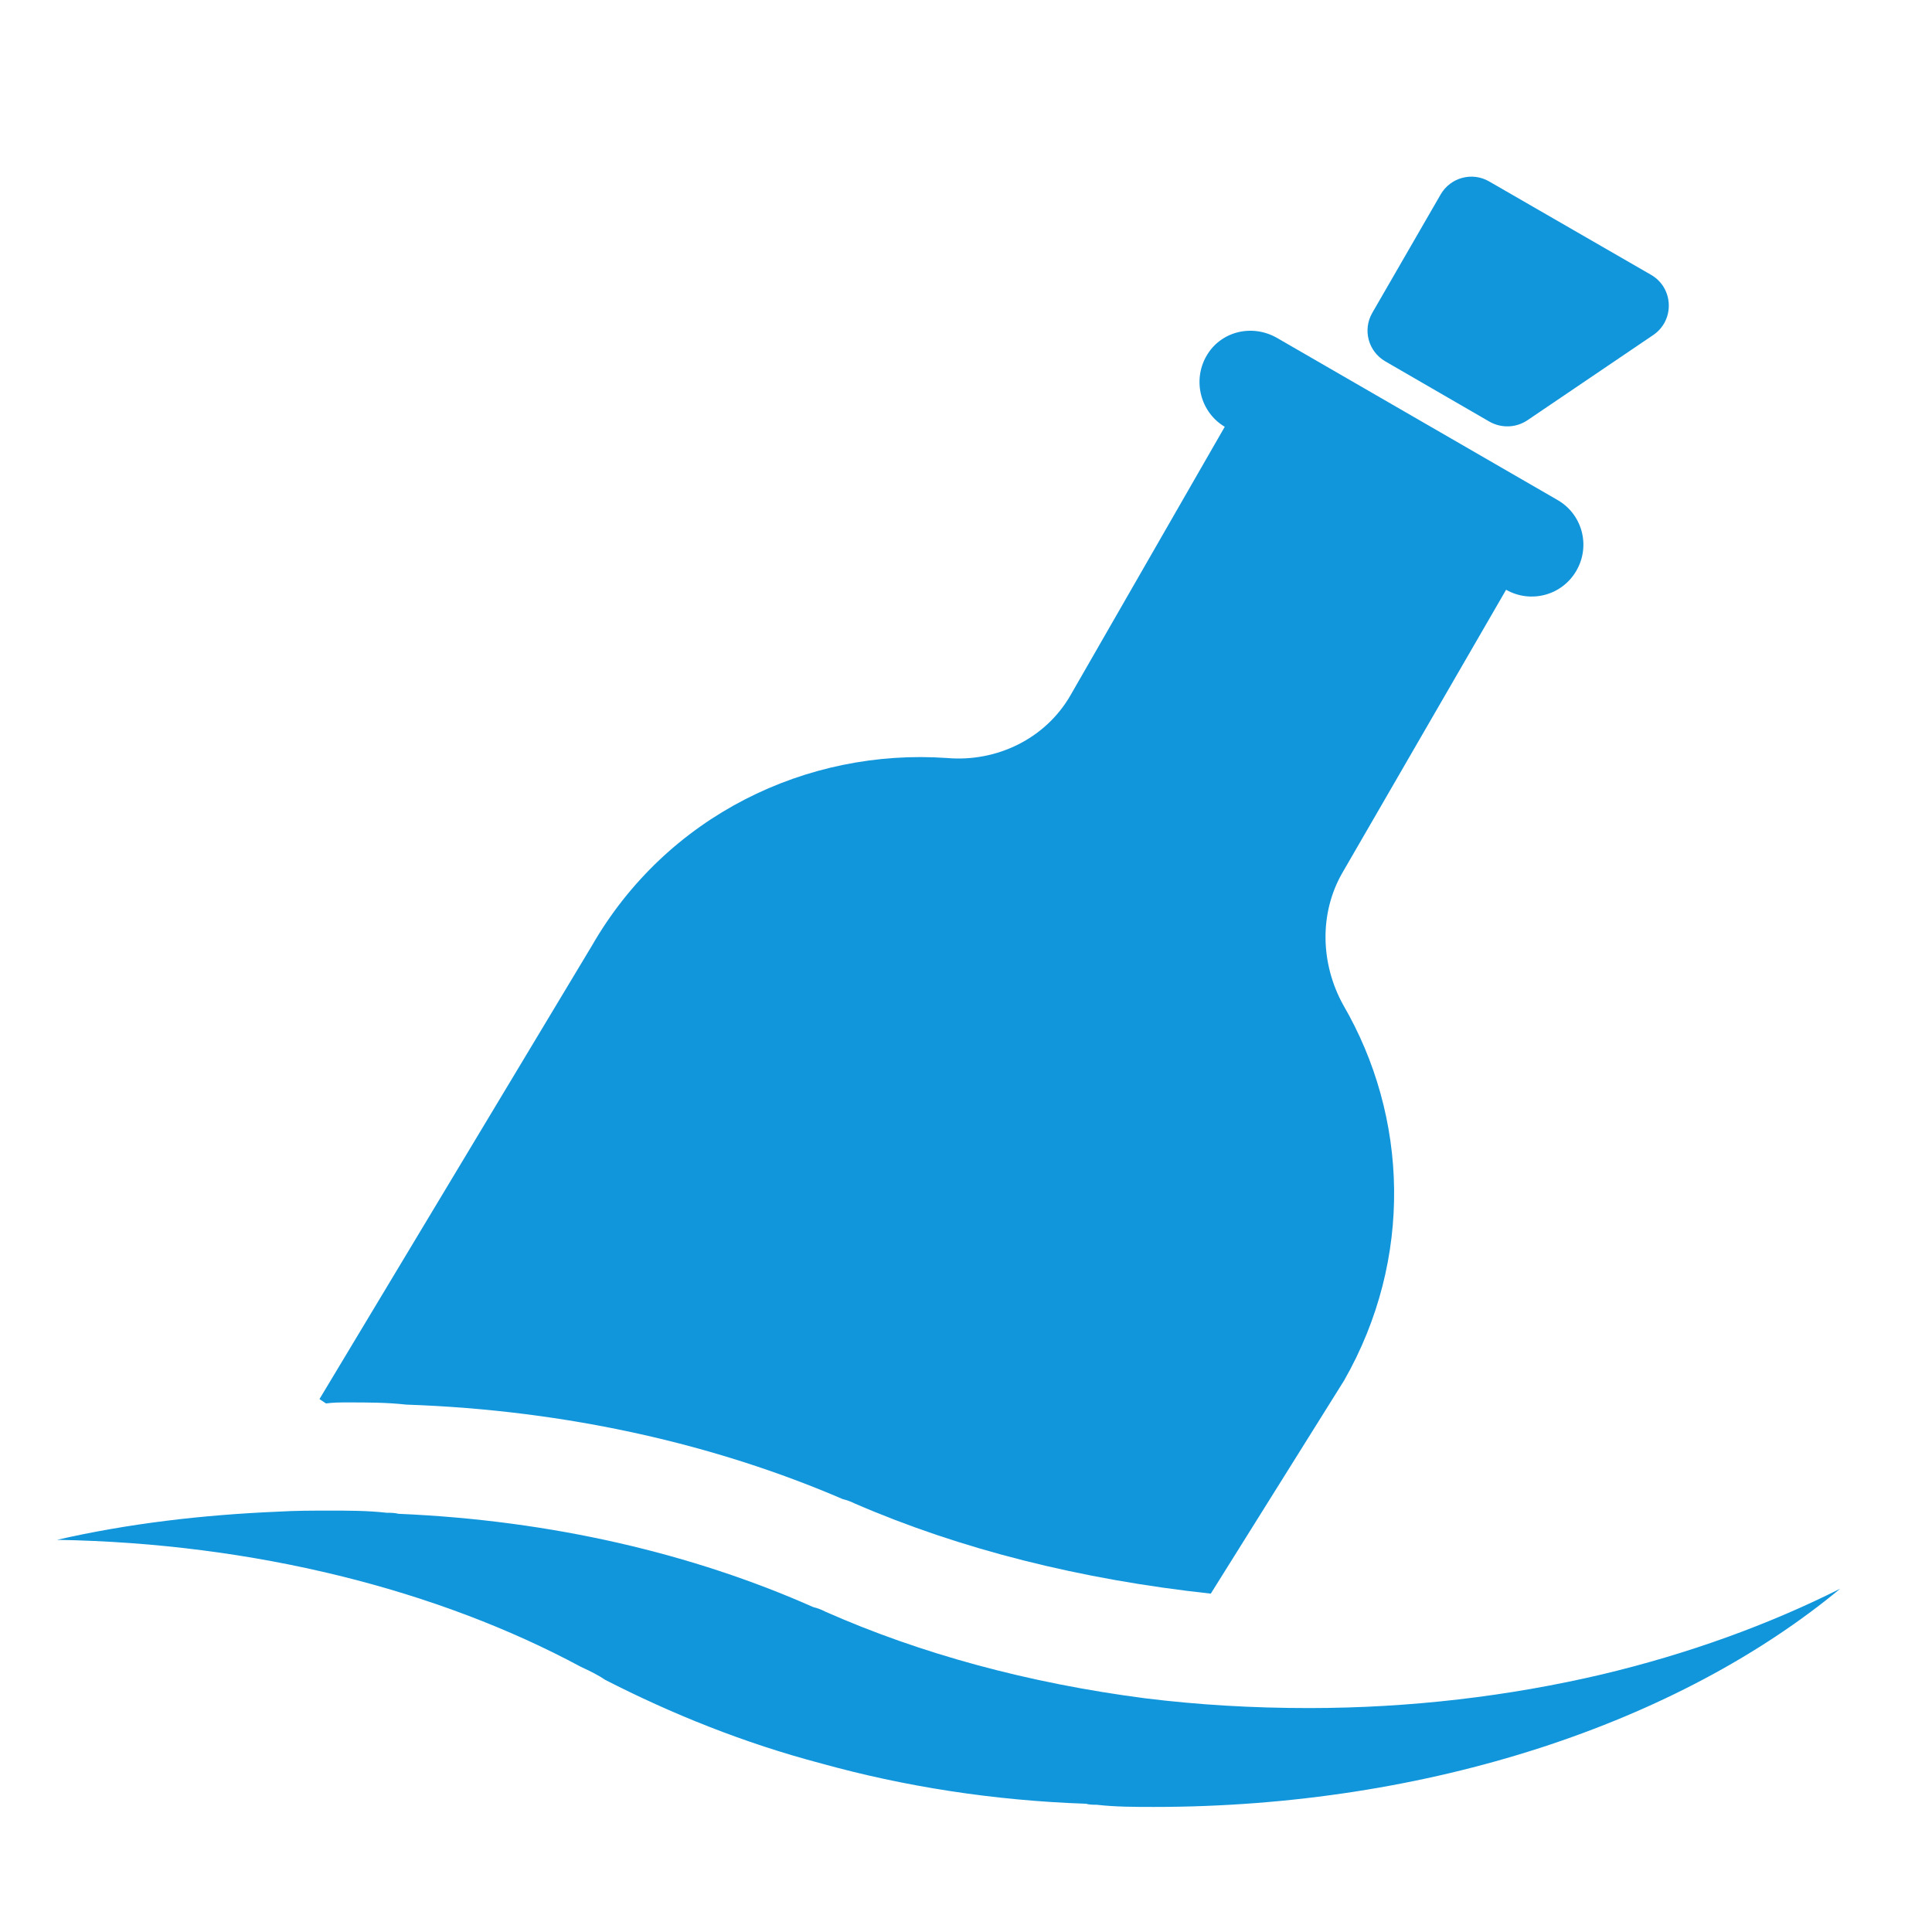 <?xml version="1.0" standalone="no"?><!DOCTYPE svg PUBLIC "-//W3C//DTD SVG 1.1//EN" "http://www.w3.org/Graphics/SVG/1.1/DTD/svg11.dtd"><svg t="1533364234276" class="icon" style="" viewBox="0 0 1024 1024" version="1.1" xmlns="http://www.w3.org/2000/svg" p-id="6495" xmlns:xlink="http://www.w3.org/1999/xlink" width="200" height="200"><defs><style type="text/css"></style></defs><path d="M835.642 302.263c-7.475 13.255-24.199 17.802-37.377 10.327l-86.931 150.28c-12.099 21.27-11.483 47.781 0.539 69.668 34.526 59.264 37.377 134.636 0.539 199.14L641.742 844.659c-69.052-7.475-132.94-23.582-188.736-47.781-2.312-1.156-4.007-1.695-6.319-2.312-66.74-28.746-145.579-47.165-231.354-50.093-10.327-1.156-20.731-1.156-31.058-1.156-4.007 0-7.475 0-11.483 0.539l-3.468-2.312 144.346-240.217c39.689-69.052 113.982-104.734 188.197-99.57 26.511 2.312 52.405-10.327 65.584-33.37l81.691-142.188c-12.639-7.475-17.263-24.199-9.787-37.377 7.475-13.255 24.199-17.263 37.377-9.787L825.315 264.886c13.255 7.475 17.802 24.199 10.327 37.377zM789.479 223.501L734.222 191.518c-9.017-5.241-12.099-16.723-6.859-25.74l36.221-62.732c5.241-9.017 16.723-12.099 25.74-6.859l85.775 49.477c12.022 6.936 12.639 24.122 1.156 31.906l-66.663 45.161c-6.088 4.085-13.795 4.316-20.114 0.771z" fill="#1296db" p-id="6496"></path><path d="M975.364 842.038c-85.467 70.824-217.636 115.677-363.755 115.677-10.096 0-20.269 0-30.364-1.156-1.695 0-3.93 0-5.626-0.539-49.477-1.695-96.719-9.248-140.03-21.27-41.616-10.943-79.841-26.511-114.675-44.313-3.391-2.312-7.861-4.624-12.947-6.936-75.911-40.845-173.169-65.584-277.748-67.356 37.686-8.631 77.067-13.255 117.527-14.951 9.017-0.539 17.957-0.539 26.973-0.539 10.096 0 20.269 0 30.364 1.156 2.235 0 3.93 0 6.165 0.539 81.537 3.468 156.291 21.27 219.871 49.477 2.235 0.539 3.93 1.156 6.165 2.312 50.633 22.426 107.97 37.994 169.778 46.009 28.129 3.468 56.798 5.163 86.623 5.163 53.947 0 106.275-6.319 155.212-17.802 46.009-10.943 88.781-26.511 126.466-45.469z" fill="#1296db" p-id="6497"></path></svg>